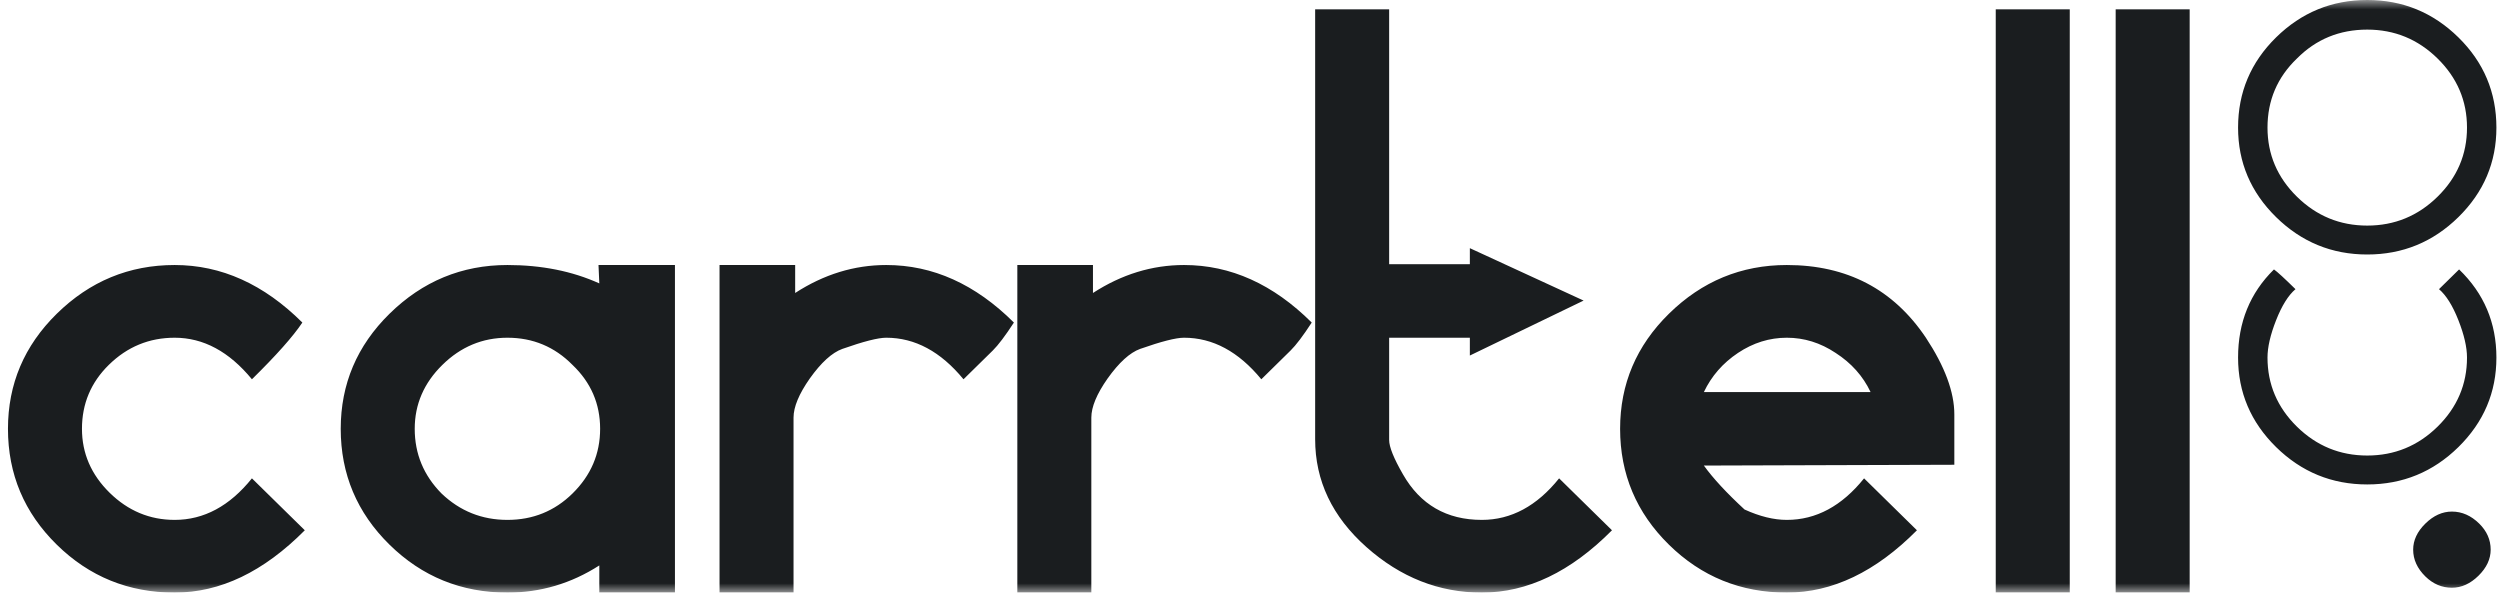 <svg width="135" height="32" viewBox="0 0 135 32" fill="none" xmlns="http://www.w3.org/2000/svg">
<g clip-path="url(#clip0_28_1308)">
<mask id="mask0_28_1308" style="mask-type:luminance" maskUnits="userSpaceOnUse" x="-3" y="0" width="142" height="32">
<path d="M138.534 0H-2.827V32H138.534V0Z" fill="white"/>
</mask>
<g mask="url(#mask0_28_1308)">
<path fill-rule="evenodd" clip-rule="evenodd" d="M132.753 2.018C131.383 0.673 129.743 0 127.831 0C125.92 0 124.279 0.673 122.91 2.018C121.541 3.363 120.856 4.987 120.856 6.891C120.856 8.769 121.541 10.38 122.91 11.725C124.279 13.07 125.92 13.743 127.831 13.743C129.743 13.743 131.383 13.07 132.753 11.725C134.122 10.38 134.806 8.769 134.806 6.891C134.806 4.987 134.122 3.363 132.753 2.018ZM124.034 3.16C125.067 2.119 126.333 1.599 127.831 1.599C129.304 1.599 130.57 2.119 131.629 3.16C132.688 4.2 133.218 5.444 133.218 6.891C133.218 8.337 132.688 9.581 131.629 10.621C130.57 11.662 129.304 12.182 127.831 12.182C126.359 12.182 125.093 11.662 124.034 10.621C122.975 9.581 122.445 8.337 122.445 6.891C122.445 5.419 122.975 4.175 124.034 3.16ZM132.791 14.549C134.134 15.844 134.806 17.43 134.806 19.308C134.806 21.186 134.122 22.797 132.753 24.143C131.383 25.488 129.743 26.16 127.831 26.16C125.92 26.16 124.279 25.488 122.91 24.143C121.541 22.797 120.856 21.186 120.856 19.308C120.856 17.404 121.502 15.818 122.794 14.549C122.975 14.676 123.362 15.031 123.956 15.615C123.569 15.945 123.22 16.503 122.91 17.29C122.6 18.077 122.445 18.749 122.445 19.308C122.445 20.754 122.975 21.998 124.034 23.039C125.093 24.079 126.359 24.599 127.831 24.599C129.304 24.599 130.57 24.079 131.629 23.039C132.688 21.998 133.218 20.754 133.218 19.308C133.218 18.749 133.063 18.077 132.753 17.29C132.442 16.503 132.094 15.945 131.706 15.615L132.791 14.549ZM132.403 27.625C132.946 27.625 133.437 27.841 133.876 28.273C134.289 28.679 134.496 29.148 134.496 29.681C134.496 30.189 134.276 30.658 133.837 31.09C133.398 31.521 132.921 31.737 132.403 31.737C131.861 31.737 131.383 31.534 130.97 31.128C130.531 30.696 130.311 30.214 130.311 29.681C130.311 29.174 130.531 28.704 130.97 28.273C131.409 27.841 131.887 27.625 132.403 27.625ZM73.785 29.541C75.629 31.18 77.708 32 80.02 32C82.479 32 84.822 30.878 87.047 28.635L84.192 25.831C82.992 27.326 81.601 28.074 80.02 28.074C78.117 28.074 76.697 27.254 75.76 25.615C75.263 24.752 75.014 24.134 75.014 23.76V18.237H79.372V19.199L85.515 16.231L79.372 13.401V14.268H75.014V0.505H71.018V23.716C71.018 25.96 71.941 27.901 73.785 29.541ZM9.432 32C6.944 32 4.821 31.137 3.065 29.411C1.308 27.686 0.43 25.6 0.43 23.156C0.43 20.74 1.308 18.669 3.065 16.943C4.851 15.188 6.973 14.311 9.432 14.311C11.95 14.311 14.248 15.347 16.327 17.418C15.829 18.165 14.921 19.186 13.604 20.481C12.374 18.985 10.984 18.237 9.432 18.237C8.056 18.237 6.871 18.726 5.875 19.704C4.909 20.653 4.426 21.804 4.426 23.156C4.426 24.479 4.924 25.629 5.919 26.607C6.915 27.585 8.086 28.074 9.432 28.074C11.013 28.074 12.404 27.326 13.604 25.831L16.459 28.635C14.233 30.878 11.892 32 9.432 32ZM32.363 15.304L32.319 14.311H36.447V32H32.363V30.533C30.841 31.511 29.187 32 27.401 32C24.913 32 22.79 31.137 21.033 29.411C19.277 27.686 18.399 25.6 18.399 23.156C18.399 20.74 19.277 18.669 21.033 16.943C22.819 15.188 24.942 14.311 27.401 14.311C29.245 14.311 30.899 14.642 32.363 15.304ZM27.401 18.237C26.054 18.237 24.883 18.726 23.888 19.704C22.892 20.682 22.395 21.832 22.395 23.156C22.395 24.507 22.878 25.672 23.844 26.65C24.839 27.599 26.025 28.074 27.401 28.074C28.777 28.074 29.948 27.599 30.914 26.65C31.91 25.672 32.407 24.507 32.407 23.156C32.407 21.804 31.91 20.653 30.914 19.704C29.948 18.726 28.777 18.237 27.401 18.237ZM52.029 20.481L53.61 18.928C53.902 18.64 54.283 18.137 54.751 17.418C52.673 15.347 50.375 14.311 47.857 14.311C46.13 14.311 44.49 14.815 42.939 15.821V14.311H38.855V32H42.851V22.552C42.851 21.976 43.144 21.272 43.729 20.438C44.344 19.575 44.929 19.043 45.486 18.841C46.627 18.439 47.418 18.237 47.857 18.237C49.409 18.237 50.799 18.985 52.029 20.481ZM69.691 18.928L68.111 20.481C66.881 18.985 65.49 18.237 63.939 18.237C63.499 18.237 62.709 18.439 61.567 18.841C61.011 19.043 60.426 19.575 59.811 20.438C59.225 21.272 58.932 21.976 58.932 22.552V32H54.936V14.311H59.02V15.821C60.572 14.815 62.211 14.311 63.939 14.311C66.456 14.311 68.754 15.347 70.833 17.418C70.365 18.137 69.984 18.64 69.691 18.928ZM92.009 25.14C92.506 25.831 93.239 26.621 94.205 27.513C95.024 27.887 95.786 28.074 96.488 28.074C98.069 28.074 99.46 27.326 100.66 25.831L103.514 28.635C101.29 30.878 98.947 32 96.488 32C93.999 32 91.877 31.137 90.121 29.411C88.364 27.686 87.486 25.6 87.486 23.156C87.486 20.74 88.364 18.669 90.121 16.943C91.906 15.188 94.029 14.311 96.488 14.311C99.738 14.311 102.241 15.62 103.998 18.237C105.022 19.79 105.534 21.171 105.534 22.379V25.097L92.009 25.14ZM96.488 18.237C95.551 18.237 94.673 18.511 93.853 19.057C93.033 19.604 92.419 20.308 92.009 21.171H101.011C100.602 20.308 99.972 19.604 99.123 19.057C98.303 18.511 97.425 18.237 96.488 18.237ZM107.77 0.505V32H111.767V0.505H107.77ZM114.246 32V0.505H118.242V32H114.246Z" fill="#1A1D1F"/>
</g>
</g>
<defs>
<clipPath id="clip0_28_1308">
<rect width="135" height="32" fill="white"/>
</clipPath>
</defs>
</svg>
